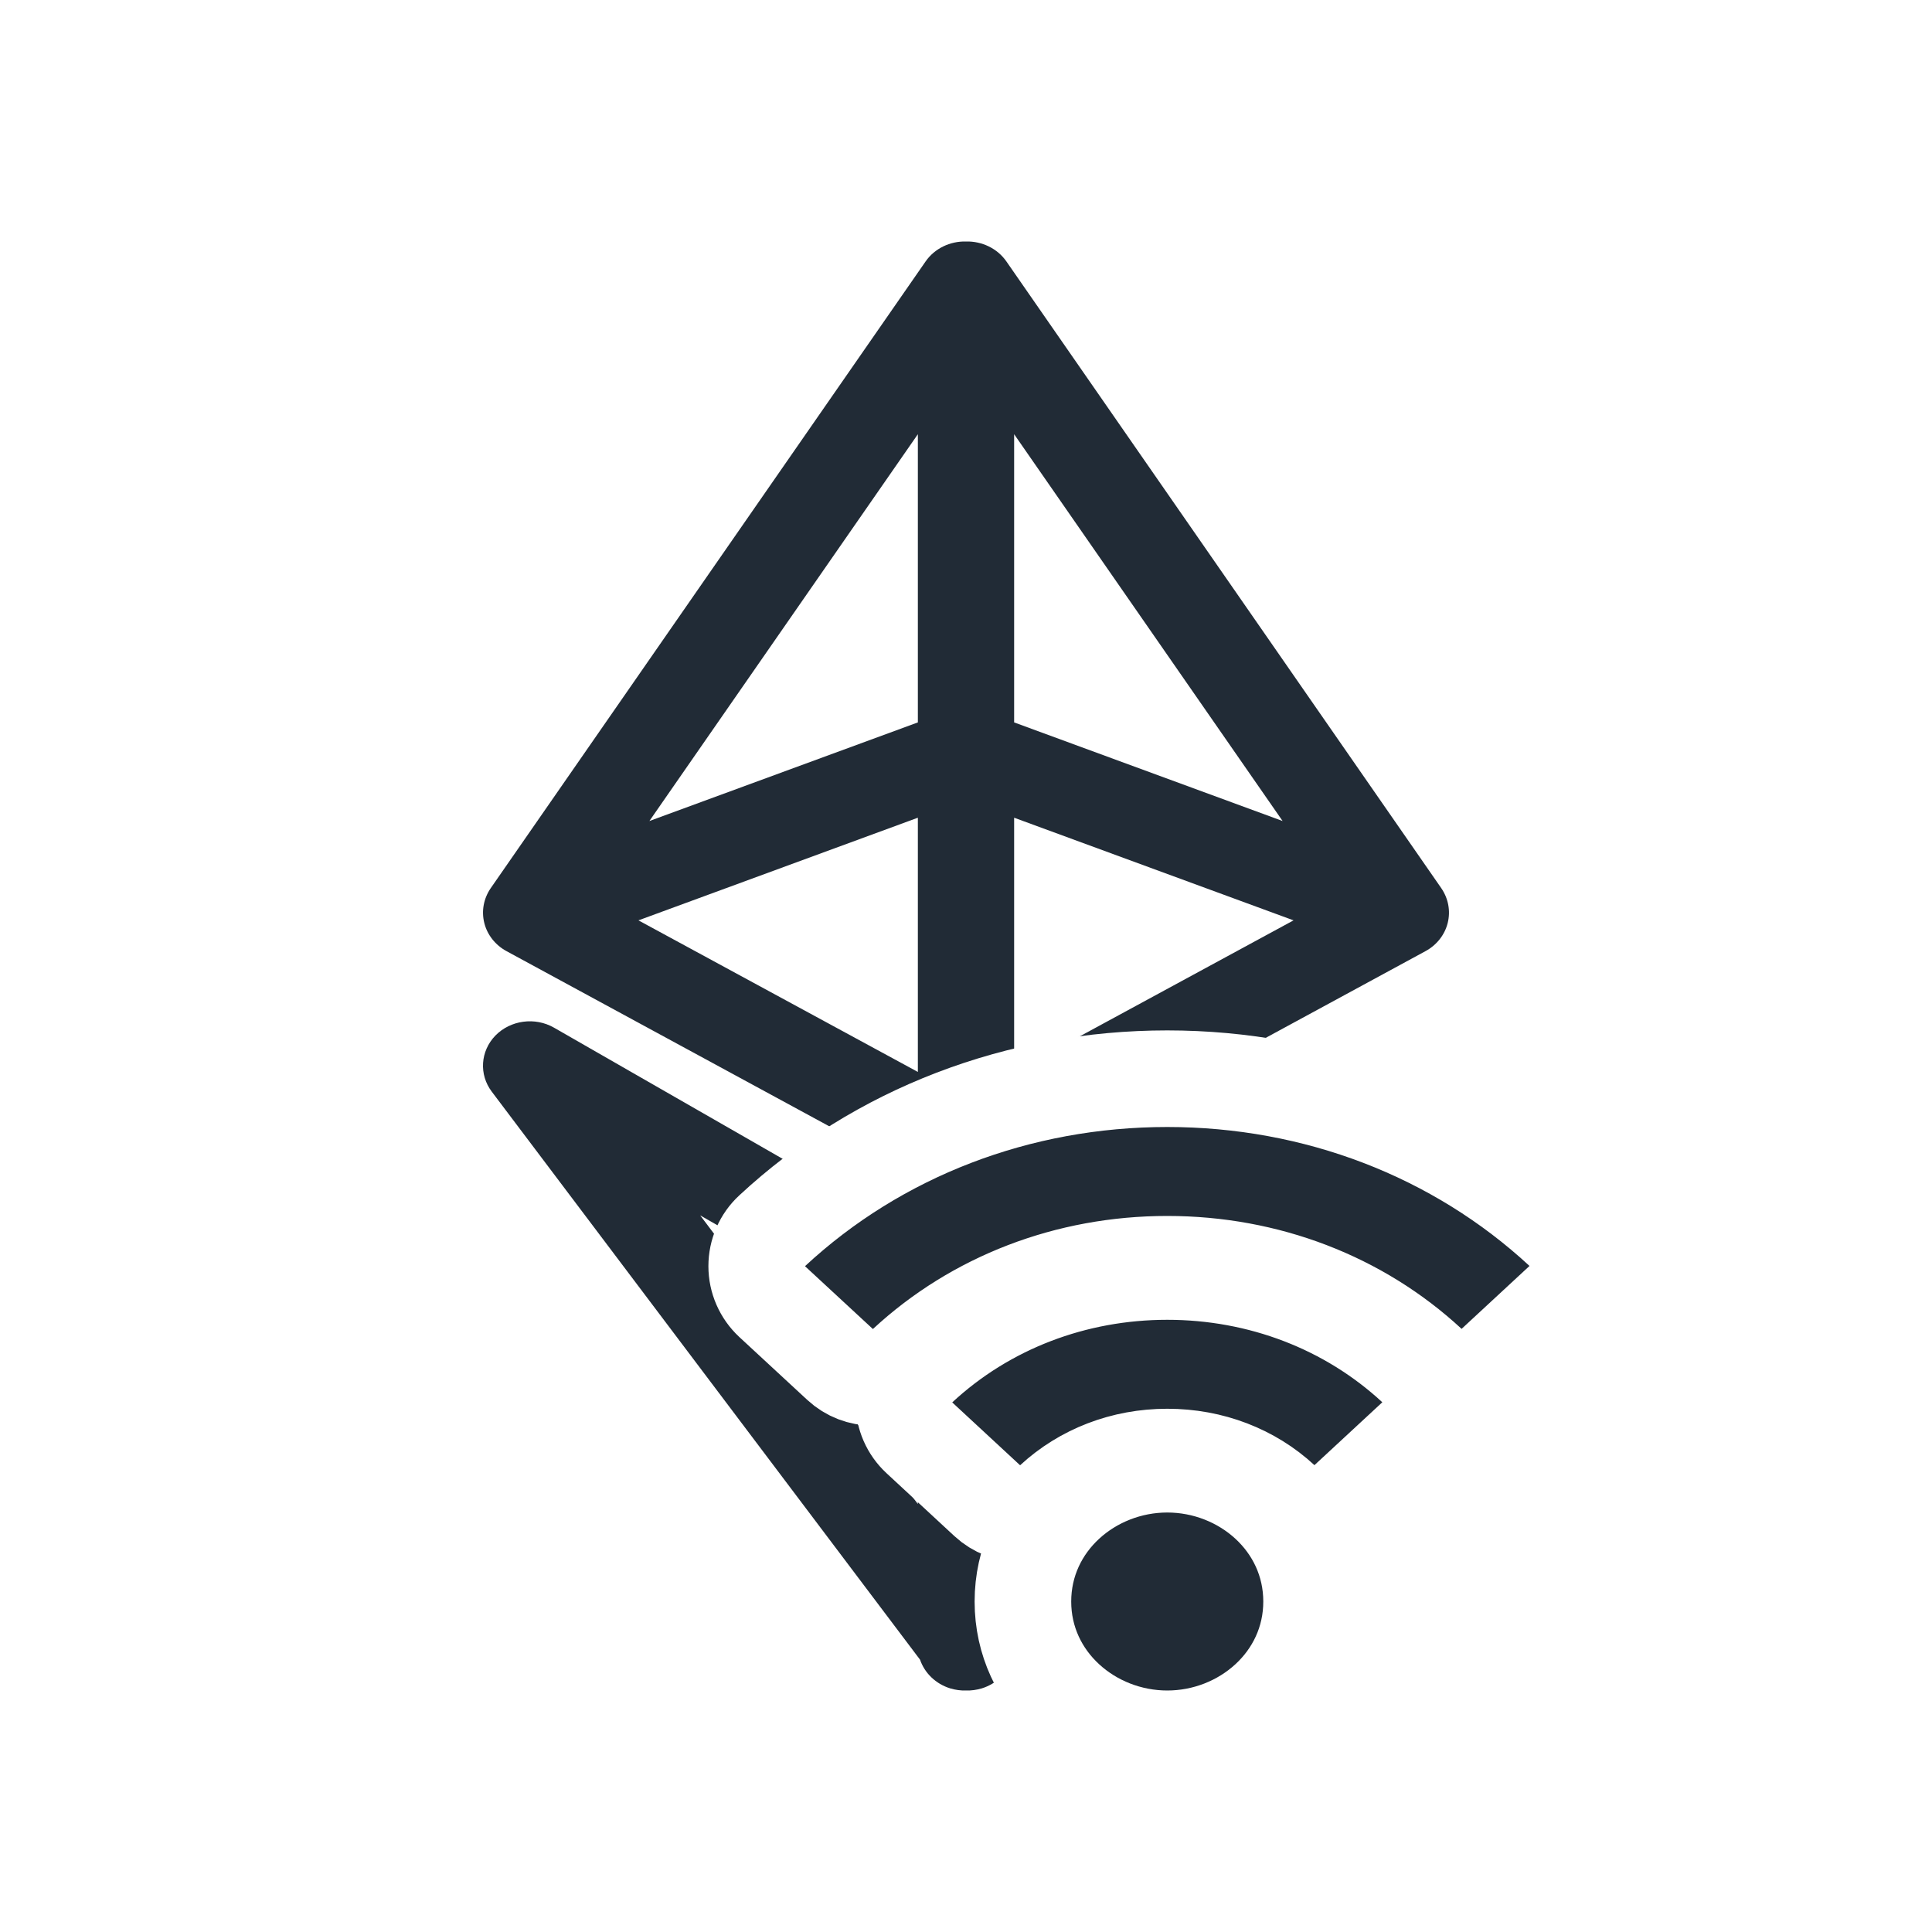 <svg width="24" height="24" viewBox="0 0 24 24" fill="none" xmlns="http://www.w3.org/2000/svg">
<rect width="24" height="24" fill="white"/>
<path d="M12 9.387C10.687 9.387 9.618 10.456 9.618 11.77C9.618 13.083 10.687 14.152 12 14.152C13.313 14.152 14.382 13.083 14.382 11.77C14.382 10.456 13.313 9.387 12 9.387ZM12 12.697C11.488 12.697 11.072 12.281 11.072 11.77C11.072 11.258 11.488 10.842 12 10.842C12.512 10.842 12.928 11.258 12.928 11.77C12.928 12.281 12.512 12.697 12 12.697Z" fill="#212B36"/>
<path d="M16.022 7.747C15.738 7.463 15.278 7.463 14.994 7.747C14.71 8.031 14.71 8.492 14.995 8.775C16.648 10.427 16.649 13.115 14.998 14.768L14.994 14.772C14.71 15.056 14.71 15.516 14.994 15.8C15.136 15.942 15.322 16.013 15.508 16.013C15.695 16.013 15.881 15.942 16.023 15.8L16.027 15.796C18.245 13.576 18.243 9.965 16.022 7.747Z" fill="#212B36"/>
<path d="M9.005 14.764C8.204 13.964 7.763 12.9 7.762 11.768C7.762 10.636 8.202 9.572 9.002 8.771C9.003 8.77 9.005 8.768 9.006 8.767C9.29 8.483 9.29 8.023 9.006 7.739C8.722 7.455 8.261 7.455 7.977 7.739L7.973 7.743C5.755 9.964 5.757 13.575 7.978 15.793C8.12 15.934 8.305 16.005 8.491 16.005C8.678 16.005 8.864 15.934 9.006 15.792C9.29 15.508 9.289 15.047 9.005 14.764Z" fill="#212B36"/>
<path d="M18.364 5.405C18.081 5.121 17.62 5.121 17.336 5.405C17.052 5.689 17.052 6.15 17.336 6.434C20.277 9.376 20.277 14.163 17.336 17.106C17.052 17.39 17.052 17.85 17.336 18.134C17.478 18.276 17.664 18.347 17.85 18.347C18.036 18.347 18.222 18.276 18.364 18.134C20.064 16.434 21 14.174 21 11.77C21 9.366 20.064 7.106 18.364 5.405Z" fill="#212B36"/>
<path d="M6.664 6.434C6.948 6.15 6.948 5.689 6.664 5.405C6.38 5.121 5.919 5.121 5.636 5.405C3.936 7.106 3 9.366 3 11.77C3 14.174 3.936 16.434 5.636 18.134C5.778 18.276 5.964 18.347 6.15 18.347C6.336 18.347 6.522 18.276 6.664 18.134C6.948 17.85 6.948 17.39 6.664 17.106C3.723 14.163 3.723 9.376 6.664 6.434Z" fill="#212B36"/>
<rect width="24" height="24" fill="white"/>
<path fill-rule="evenodd" clip-rule="evenodd" d="M12 3C12.198 2.995 12.39 3.086 12.502 3.248L17.904 11.033C17.992 11.161 18.021 11.317 17.984 11.465C17.947 11.614 17.846 11.741 17.707 11.816L12.306 14.747C12.211 14.799 12.105 14.823 12 14.82C11.895 14.823 11.789 14.799 11.694 14.747L6.293 11.816C6.154 11.741 6.053 11.614 6.016 11.465C5.979 11.317 6.008 11.161 6.096 11.033L11.498 3.248C11.61 3.086 11.802 2.995 12 3ZM11.402 5.394L8.067 10.199L11.402 8.974V5.394ZM11.402 10.158L7.931 11.433L11.402 13.316V10.158ZM12.598 13.316L16.069 11.433L12.598 10.158V13.316ZM12.598 8.974L15.933 10.199L12.598 5.394V8.974ZM6.154 12.864C6.342 12.672 6.646 12.631 6.882 12.766L12 15.702L16.312 13.316C16.549 13.181 16.208 15.826 17 14.5C16.293 15.684 17.442 14.534 17.281 14.747L12.571 20.617C12.514 20.783 12.377 20.918 12.195 20.974C12.131 20.993 12.065 21.002 12 21C11.935 21.002 11.869 20.993 11.805 20.974C11.623 20.918 11.486 20.783 11.429 20.617L6.109 13.561C5.948 13.348 5.967 13.057 6.154 12.864ZM12.598 18.683L15.302 15.098L12.598 16.648V18.683ZM11.402 16.648V18.683L8.698 15.098L11.402 16.648Z" fill="#212B36"/>
<path d="M9.592 15.289C9.469 15.402 9.4 15.562 9.4 15.729C9.4 15.896 9.47 16.055 9.592 16.169L10.436 16.95C10.666 17.163 11.021 17.163 11.251 16.95C12.113 16.151 13.264 15.705 14.5 15.705C15.736 15.705 16.887 16.15 17.749 16.948C17.979 17.161 18.334 17.161 18.564 16.948L19.408 16.166C19.53 16.053 19.6 15.893 19.6 15.726C19.6 15.559 19.53 15.399 19.408 15.286C18.09 14.066 16.344 13.4 14.5 13.4C12.654 13.4 10.908 14.067 9.592 15.289ZM11.421 16.981C11.298 17.094 11.228 17.254 11.228 17.421C11.228 17.588 11.298 17.747 11.421 17.861L12.264 18.642C12.494 18.855 12.849 18.856 13.079 18.643C13.454 18.296 13.956 18.1 14.5 18.1C15.047 18.1 15.548 18.296 15.921 18.641C16.151 18.854 16.506 18.854 16.736 18.641L17.579 17.86C17.702 17.746 17.772 17.587 17.772 17.419C17.772 17.252 17.702 17.093 17.579 16.979C16.751 16.212 15.655 15.795 14.5 15.795C13.345 15.795 12.25 16.212 11.421 16.981ZM12.707 19.895C12.707 20.879 13.554 21.6 14.5 21.6C15.448 21.6 16.293 20.878 16.293 19.895C16.293 18.91 15.448 18.189 14.5 18.189C13.554 18.189 12.707 18.91 12.707 19.895Z" fill="#212B36" stroke="white" stroke-width="1.2" stroke-linejoin="round"/>
</svg>
